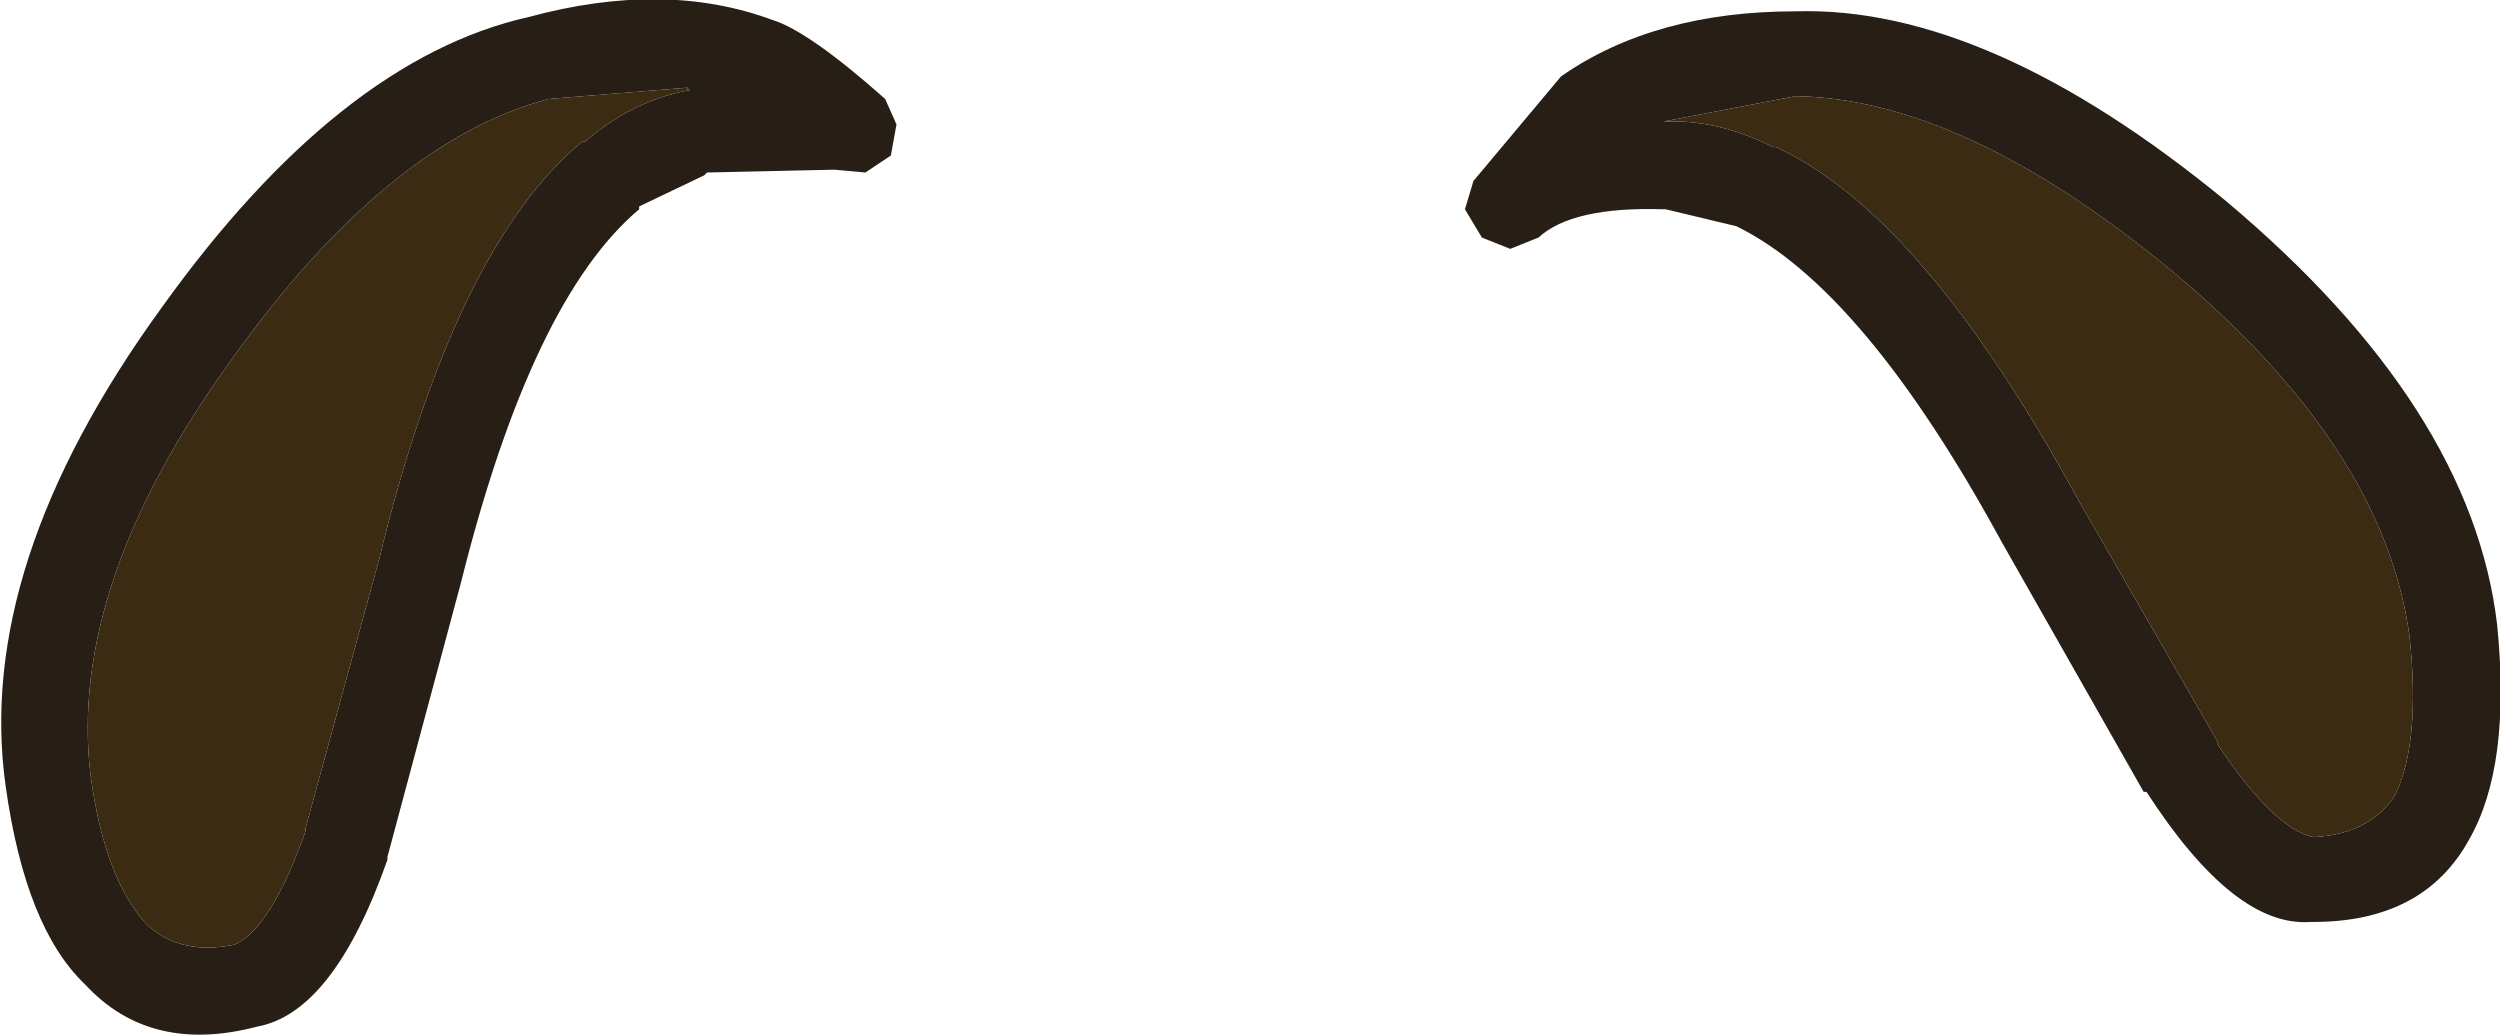 <?xml version="1.0" encoding="UTF-8" standalone="no"?>
<svg xmlns:ffdec="https://www.free-decompiler.com/flash" xmlns:xlink="http://www.w3.org/1999/xlink" ffdec:objectType="shape" height="18.3px" width="44.2px" xmlns="http://www.w3.org/2000/svg">
  <g transform="matrix(1.0, 0.0, 0.0, 1.0, 67.85, 16.0)">
    <path d="M-61.0 -0.85 L-61.0 -0.8 Q-61.95 1.9 -63.3 2.15 -65.2 2.65 -66.35 1.4 -67.4 0.4 -67.75 -2.1 -68.3 -6.0 -65.0 -10.55 -61.85 -14.95 -58.5 -15.7 -56.1 -16.35 -54.2 -15.65 -53.55 -15.45 -52.2 -14.25 L-52.0 -13.8 -52.1 -13.25 -52.55 -12.95 -53.1 -13.0 -55.35 -12.95 -55.4 -12.9 -56.55 -12.35 -56.55 -12.3 Q-58.45 -10.7 -59.7 -5.7 L-61.0 -0.85 M-55.7 -14.45 L-58.15 -14.25 Q-61.0 -13.5 -63.75 -9.65 -66.65 -5.65 -66.25 -2.3 -66.0 -0.45 -65.25 0.35 -64.65 0.9 -63.7 0.7 -63.05 0.4 -62.45 -1.3 L-62.45 -1.35 -61.15 -6.1 Q-59.8 -11.65 -57.55 -13.5 L-57.5 -13.5 Q-56.7 -14.2 -55.7 -14.4 L-55.65 -14.4 -55.7 -14.45 M-41.95 -12.3 L-41.8 -12.8 -40.25 -14.65 Q-38.6 -15.8 -36.1 -15.8 -32.7 -15.9 -28.5 -12.45 -24.15 -8.8 -23.7 -4.95 -23.45 -2.45 -24.2 -1.15 -25.0 0.3 -26.95 0.3 L-27.0 0.3 Q-28.35 0.4 -29.9 -2.0 L-29.95 -2.0 -32.45 -6.4 Q-34.9 -10.9 -37.15 -12.0 L-38.4 -12.3 -38.45 -12.3 Q-40.05 -12.35 -40.65 -11.8 L-41.15 -11.6 -41.65 -11.8 -41.95 -12.3 M-38.45 -13.85 Q-37.5 -13.9 -36.5 -13.4 L-36.45 -13.4 Q-33.85 -12.2 -31.1 -7.15 L-28.65 -2.9 -28.65 -2.85 Q-27.65 -1.35 -26.95 -1.2 -25.95 -1.25 -25.5 -1.95 -25.05 -2.9 -25.25 -4.75 -25.7 -8.1 -29.5 -11.25 -33.15 -14.25 -36.1 -14.3 L-38.45 -13.85 -38.55 -13.85 -38.45 -13.85" fill="#271f16" fill-rule="evenodd" stroke="none"/>
    <path d="M-55.7 -14.4 Q-56.7 -14.2 -57.5 -13.5 L-57.55 -13.5 Q-59.8 -11.65 -61.15 -6.1 L-62.45 -1.35 -62.45 -1.3 Q-63.05 0.4 -63.7 0.7 -64.65 0.9 -65.25 0.35 -66.0 -0.45 -66.25 -2.3 -66.65 -5.65 -63.75 -9.65 -61.0 -13.5 -58.15 -14.25 L-55.7 -14.45 -55.7 -14.4 M-38.45 -13.85 L-36.1 -14.3 Q-33.15 -14.25 -29.5 -11.25 -25.7 -8.1 -25.25 -4.75 -25.05 -2.9 -25.5 -1.95 -25.95 -1.25 -26.95 -1.2 -27.65 -1.35 -28.65 -2.85 L-28.65 -2.9 -31.1 -7.15 Q-33.85 -12.2 -36.45 -13.4 L-36.5 -13.4 Q-37.5 -13.9 -38.45 -13.85" fill="#3c2b13" fill-rule="evenodd" stroke="none"/>
    <path d="M-55.7 -14.45 L-55.65 -14.4 -55.7 -14.4 -55.7 -14.45 M-38.45 -13.85 L-38.55 -13.85 -38.45 -13.85" fill="#2d251e" fill-rule="evenodd" stroke="none"/>
  </g>
</svg>
